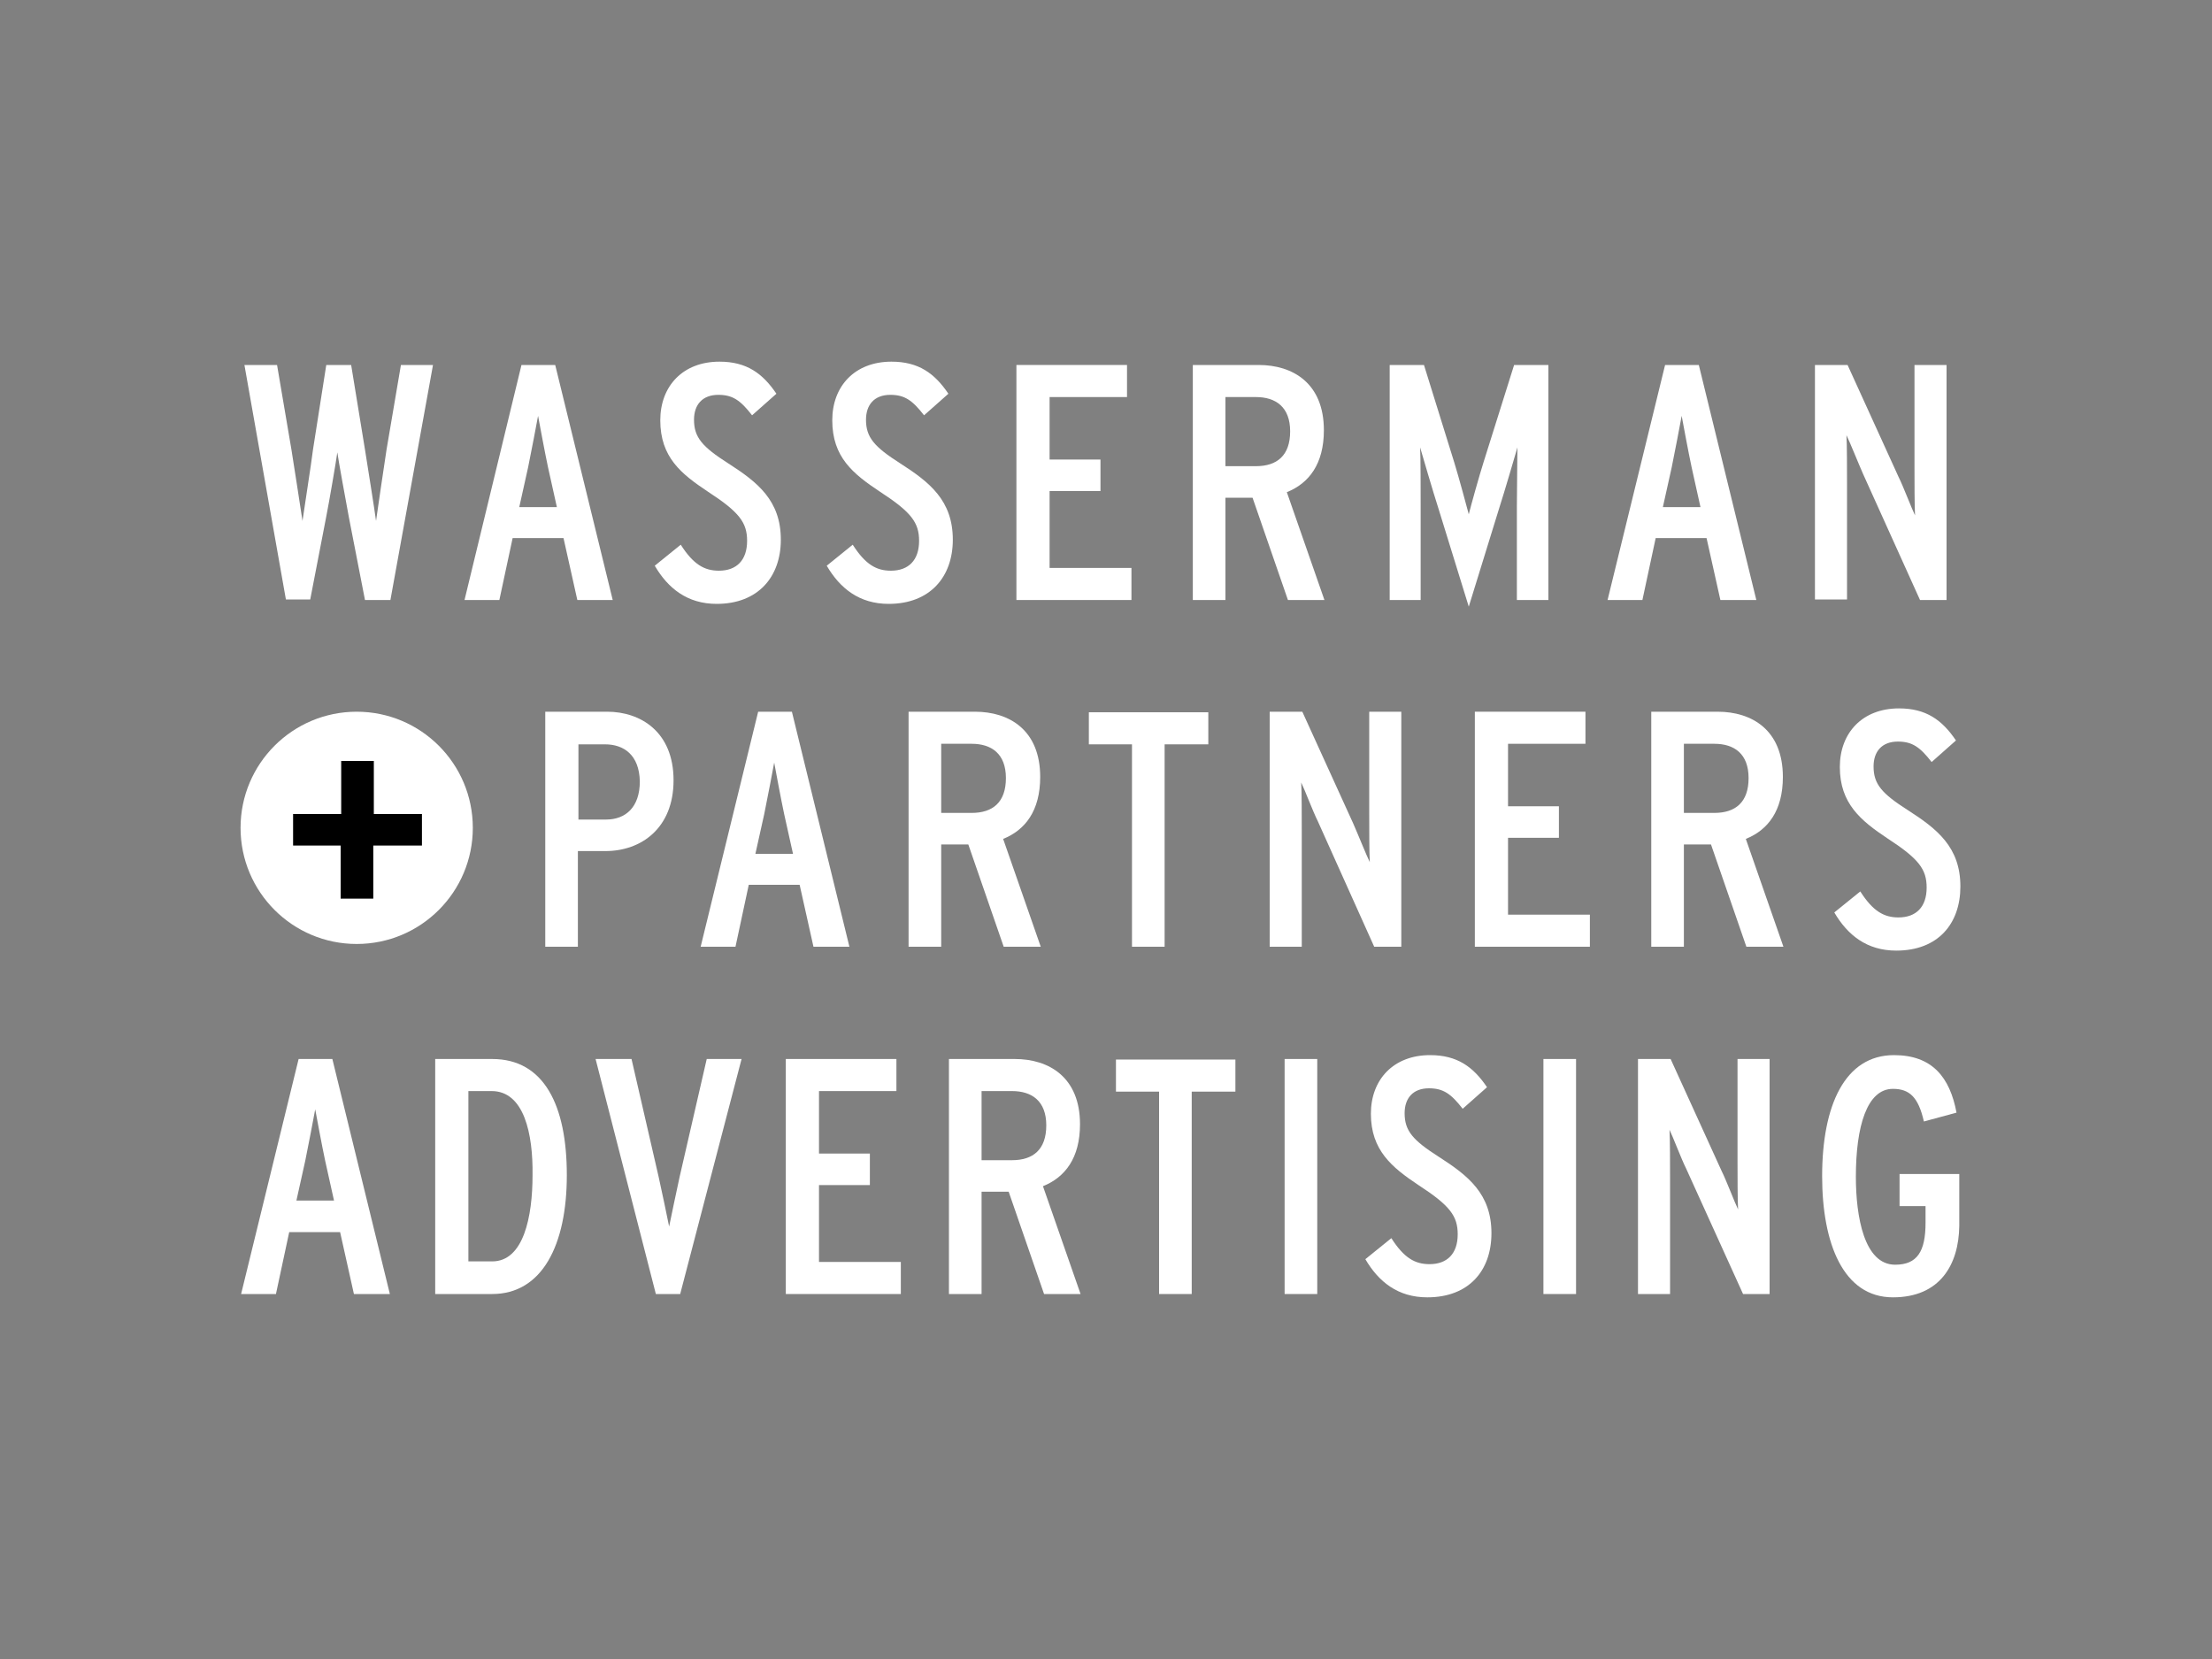 <svg id="Layer_1" xmlns="http://www.w3.org/2000/svg" viewBox="0 0 400 300"><rect x="0" y="0" width="400" height="300" fill="#808080" stroke="none"/><style>.st0{fill:#fff}.st1{display:none;opacity:.5}</style><path id="XMLID_54_" class="st0" d="M85.5 149.7c0 11.6-9.4 21-21 21s-21-9.4-21-21 9.4-21 21-21 21 9.4 21 21z"/><g id="XMLID_261_"><path id="XMLID_53_" class="st0" d="M70.6 108.5H66l-2.9-14.9c-.5-2.7-1.9-10.3-2.1-11.8-.2 1.5-1.5 9.1-2 11.6l-2.9 15h-4.4L44.2 66h5.9l2.6 15.3c.4 2.6 1.8 11.4 2 12.9.2-1.5 1.6-10.4 1.9-12.9L59 66h4.5L66 81.3c.4 2.5 1.8 11.3 2 12.9.2-1.5 1.5-10.3 1.9-12.9L72.5 66h5.8l-7.7 42.5z"/></g><g id="XMLID_257_"><path id="XMLID_258_" class="st0" d="M104.4 108.5l-2.5-11.2h-9.2l-2.4 11.2H84L94.3 66h6.1l10.4 42.5h-6.4zm-5.3-24c-.6-2.8-1.5-7.7-1.8-9.3-.3 1.6-1.2 6.4-1.8 9.3l-1.6 7.2h6.8l-1.6-7.2z"/></g><g id="XMLID_255_"><path id="XMLID_50_" class="st0" d="M129.6 109.2c-5.3 0-8.8-2.8-11.2-6.9l4.7-3.8c2.3 3.6 4.3 4.7 6.9 4.7 3.2 0 5.1-1.9 5.1-5.4 0-3.3-1.4-5.2-7.1-8.9-4.8-3.2-8.6-6.2-8.6-12.9 0-6.2 4.1-10.6 10.7-10.6 4.9 0 7.8 2.1 10.3 5.8l-4.4 3.9c-2.1-2.7-3.5-3.7-6.1-3.7-2.9 0-4.4 1.8-4.4 4.5 0 3.2 1.5 4.9 6.2 7.9 5.3 3.4 9.5 6.7 9.5 13.8 0 6.7-4.1 11.6-11.6 11.6z"/></g><g id="XMLID_245_"><path id="XMLID_49_" class="st0" d="M160.7 109.2c-5.3 0-8.8-2.8-11.2-6.9l4.7-3.8c2.3 3.6 4.3 4.7 6.9 4.7 3.2 0 5.1-1.9 5.1-5.4 0-3.3-1.4-5.2-7.1-8.9-4.8-3.2-8.6-6.2-8.6-12.9 0-6.2 4.1-10.6 10.7-10.6 4.9 0 7.8 2.1 10.3 5.8l-4.4 3.9c-2.1-2.7-3.5-3.7-6.1-3.7-2.9 0-4.4 1.8-4.4 4.5 0 3.2 1.5 4.9 6.2 7.9 5.3 3.4 9.5 6.7 9.5 13.8 0 6.7-4.1 11.6-11.6 11.6z"/><path id="XMLID_48_" class="st0" d="M183.8 108.5V66h20v5.8h-14v11.3h9.2v5.7h-9.2v13.9h14.8v5.8h-20.8z"/><path id="XMLID_250_" class="st0" d="M232.9 108.5L226.5 90h-4.9v18.5h-5.9V66h11.9c6.2 0 11.8 3.3 11.8 11.8 0 6.1-2.7 9.6-6.7 11.2l6.8 19.5h-6.6zm-5.8-36.7h-5.5v12.5h5.5c3.8 0 6.2-1.9 6.2-6.3s-2.6-6.2-6.2-6.2z"/><path id="XMLID_45_" class="st0" d="M274.3 108.5V91.4c0-2.7.1-8.9.1-10.5-.5 1.7-2.3 7.9-3.3 11l-5.5 17.8-5.5-17.8c-1-3.1-2.8-9.3-3.3-11 .1 1.6.1 7.8.1 10.5v17.1h-5.6V66h6.2l5.5 17.7c.8 2.6 2.2 7.8 2.6 9.3.4-1.6 1.9-7 2.7-9.5l5.5-17.5h6.2v42.5h-5.7z"/><path id="XMLID_246_" class="st0" d="M311.1 108.5l-2.5-11.2h-9.2l-2.4 11.2h-6.3L301.1 66h6.1l10.4 42.5h-6.5zm-5.2-24c-.6-2.8-1.5-7.7-1.8-9.3-.3 1.6-1.2 6.4-1.8 9.3l-1.6 7.2h6.8l-1.6-7.2z"/></g><g id="XMLID_243_"><path id="XMLID_41_" class="st0" d="M347.2 108.5l-10.3-22.8c-.8-1.8-2.4-5.8-3-7 .1 1.6.1 6.4.1 8.5v21.2h-5.8V66h5.9l9.2 20.2c.9 1.8 2.4 5.8 3 7-.1-1.6-.1-6.4-.1-8.5V66h5.8v42.5h-4.8z"/></g><g id="XMLID_241_"><path id="XMLID_40_" d="M67.5 152.9v9.6h-5.9v-9.6H53v-5.7h8.7v-9.6h5.9v9.6h8.7v5.7h-8.8z"/></g><g id="XMLID_237_"><path id="XMLID_238_" class="st0" d="M109.5 153.9h-5v17.3h-5.9v-42.5h11.2c6 0 12 3.6 12 12.4 0 8.7-5.9 12.8-12.3 12.8zm-.1-19.3h-4.8v13.6h5c3.5 0 6.1-2.2 6.1-6.9-.1-4.8-2.9-6.7-6.3-6.7z"/></g><g id="XMLID_233_"><path id="XMLID_234_" class="st0" d="M147.1 171.2l-2.5-11.2h-9.2l-2.4 11.2h-6.3l10.4-42.5h6.1l10.4 42.5h-6.5zm-5.3-24c-.6-2.8-1.5-7.7-1.8-9.3-.3 1.6-1.2 6.4-1.8 9.3l-1.6 7.2h6.8l-1.6-7.2z"/></g><g id="XMLID_229_"><path id="XMLID_230_" class="st0" d="M181.5 171.2l-6.4-18.5h-4.9v18.5h-5.9v-42.5h12c6.2 0 11.8 3.3 11.8 11.8 0 6.1-2.7 9.6-6.7 11.2l6.8 19.5h-6.7zm-5.8-36.7h-5.5V147h5.5c3.8 0 6.2-1.9 6.2-6.3s-2.6-6.2-6.2-6.2z"/></g><g id="XMLID_222_"><path id="XMLID_22_" class="st0" d="M210.6 134.6v36.6h-5.9v-36.6h-7.8v-5.8h21.6v5.8h-7.9z"/><path id="XMLID_21_" class="st0" d="M248.5 171.2l-10.2-22.7c-.9-1.8-2.4-5.8-3-7 .1 1.6.1 6.4.1 8.5v21.2h-5.8v-42.5h5.9l9.2 20.2c.8 1.8 2.4 5.8 3 7-.1-1.6-.1-6.4-.1-8.5v-18.7h5.8v42.5h-4.9z"/><path id="XMLID_20_" class="st0" d="M266.7 171.2v-42.5h20v5.8h-14v11.3h9.2v5.7h-9.2v13.9h14.8v5.8h-20.8z"/><path id="XMLID_223_" class="st0" d="M315.8 171.2l-6.4-18.5h-4.9v18.5h-5.9v-42.5h12c6.2 0 11.8 3.3 11.8 11.8 0 6.1-2.7 9.6-6.7 11.2l6.8 19.5h-6.7zm-5.8-36.7h-5.5V147h5.5c3.8 0 6.2-1.9 6.2-6.3s-2.6-6.2-6.2-6.2z"/></g><g id="XMLID_220_"><path id="XMLID_17_" class="st0" d="M342.9 171.9c-5.3 0-8.8-2.8-11.2-6.9l4.7-3.8c2.3 3.6 4.3 4.7 6.9 4.7 3.2 0 5.1-1.9 5.1-5.4 0-3.3-1.4-5.2-7.1-8.9-4.8-3.2-8.6-6.3-8.6-12.9 0-6.2 4.1-10.6 10.7-10.6 4.9 0 7.8 2.1 10.3 5.8l-4.4 3.9c-2.1-2.7-3.5-3.7-6.1-3.7-2.9 0-4.4 1.8-4.4 4.5 0 3.2 1.5 4.9 6.2 7.9 5.3 3.4 9.5 6.7 9.5 13.8 0 6.7-4 11.6-11.6 11.6z"/></g><g id="XMLID_216_"><path id="XMLID_217_" class="st0" d="M64 234l-2.5-11.2h-9.2L49.9 234h-6.3L54 191.5h6.1L70.5 234H64zm-5.2-24.1c-.6-2.8-1.5-7.7-1.8-9.3-.3 1.6-1.2 6.4-1.8 9.3l-1.6 7.2h6.8l-1.6-7.2z"/></g><g id="XMLID_209_"><path id="XMLID_211_" class="st0" d="M89 234H78.7v-42.5H89c9.4 0 13.5 8.4 13.5 21 0 12.7-4.5 21.5-13.5 21.5zm-.1-36.7h-4.2v30.8H89c5.7 0 7.3-8.1 7.3-15.6.1-7.4-1.5-15.2-7.4-15.2z"/></g><g id="XMLID_203_"><path id="XMLID_12_" class="st0" d="M123 234h-4.4l-10.9-42.5h6.5l4.9 21.3c.5 2.2 1.6 7.5 1.9 9 .3-1.5 1.4-6.7 1.9-9l4.9-21.3h6.3L123 234z"/><path id="XMLID_11_" class="st0" d="M142.1 234v-42.5h20v5.8h-14v11.3h9.2v5.7h-9.2v13.9h14.8v5.8h-20.8z"/></g><g id="XMLID_196_"><path id="XMLID_198_" class="st0" d="M188.8 234l-6.4-18.5h-4.9V234h-5.9v-42.5h11.9c6.2 0 11.8 3.3 11.8 11.8 0 6.1-2.7 9.6-6.7 11.2l6.8 19.5h-6.6zm-5.8-36.7h-5.5v12.5h5.5c3.8 0 6.2-1.9 6.2-6.3s-2.6-6.2-6.2-6.2z"/></g><g id="XMLID_185_"><path id="XMLID_8_" class="st0" d="M215.5 197.3V234h-5.9v-36.6h-7.8v-5.8h21.6v5.8h-7.9z"/><path id="XMLID_7_" class="st0" d="M232.3 234v-42.5h5.9V234h-5.9z"/><path id="XMLID_6_" class="st0" d="M258.1 234.6c-5.3 0-8.8-2.8-11.2-6.9l4.7-3.8c2.3 3.6 4.3 4.7 6.9 4.7 3.2 0 5.1-1.9 5.1-5.4 0-3.3-1.4-5.2-7.1-8.9-4.8-3.2-8.6-6.3-8.6-12.9 0-6.2 4.1-10.6 10.7-10.6 4.9 0 7.8 2.1 10.3 5.8l-4.4 3.9c-2.1-2.7-3.5-3.7-6.1-3.7-2.9 0-4.4 1.8-4.4 4.5 0 3.2 1.5 4.9 6.2 7.9 5.3 3.4 9.5 6.7 9.5 13.8 0 6.8-4.1 11.6-11.6 11.6z"/><path id="XMLID_5_" class="st0" d="M279.1 234v-42.5h5.9V234h-5.9z"/><path id="XMLID_4_" class="st0" d="M315.2 234l-10.3-22.7c-.9-1.8-2.4-5.8-3-7 .1 1.6.1 6.4.1 8.5V234h-5.8v-42.5h5.9l9.2 20.2c.9 1.8 2.4 5.8 3 7-.1-1.6-.1-6.4-.1-8.5v-18.7h5.8V234h-4.8z"/></g><g id="XMLID_182_"><path id="XMLID_3_" class="st0" d="M342.3 234.6c-9 0-12.8-9.8-12.8-21.9 0-12.8 4.1-21.9 13-21.9 6.9 0 10.1 4 11.3 10.4l-5.9 1.6c-1-4.4-2.6-5.9-5.6-5.9-4.7 0-6.7 6.8-6.7 15.9 0 7.2 1.5 15.9 7.1 15.9 4 0 5.5-2.4 5.5-7.6v-3h-4.7v-5.8h10.8v9.4c-.1 7-3.5 12.9-12 12.9z"/></g><path id="XMLID_59_" class="st1" d="M200 129.1c-11.6 0-20.9 9.4-20.9 20.9s9.4 20.9 20.9 20.9 20.9-9.4 20.9-20.9-9.3-20.9-20.9-20.9zm12 22.9h-9v10h-5v-10h-9v-6h9v-10h5v10h9v6z"/></svg>